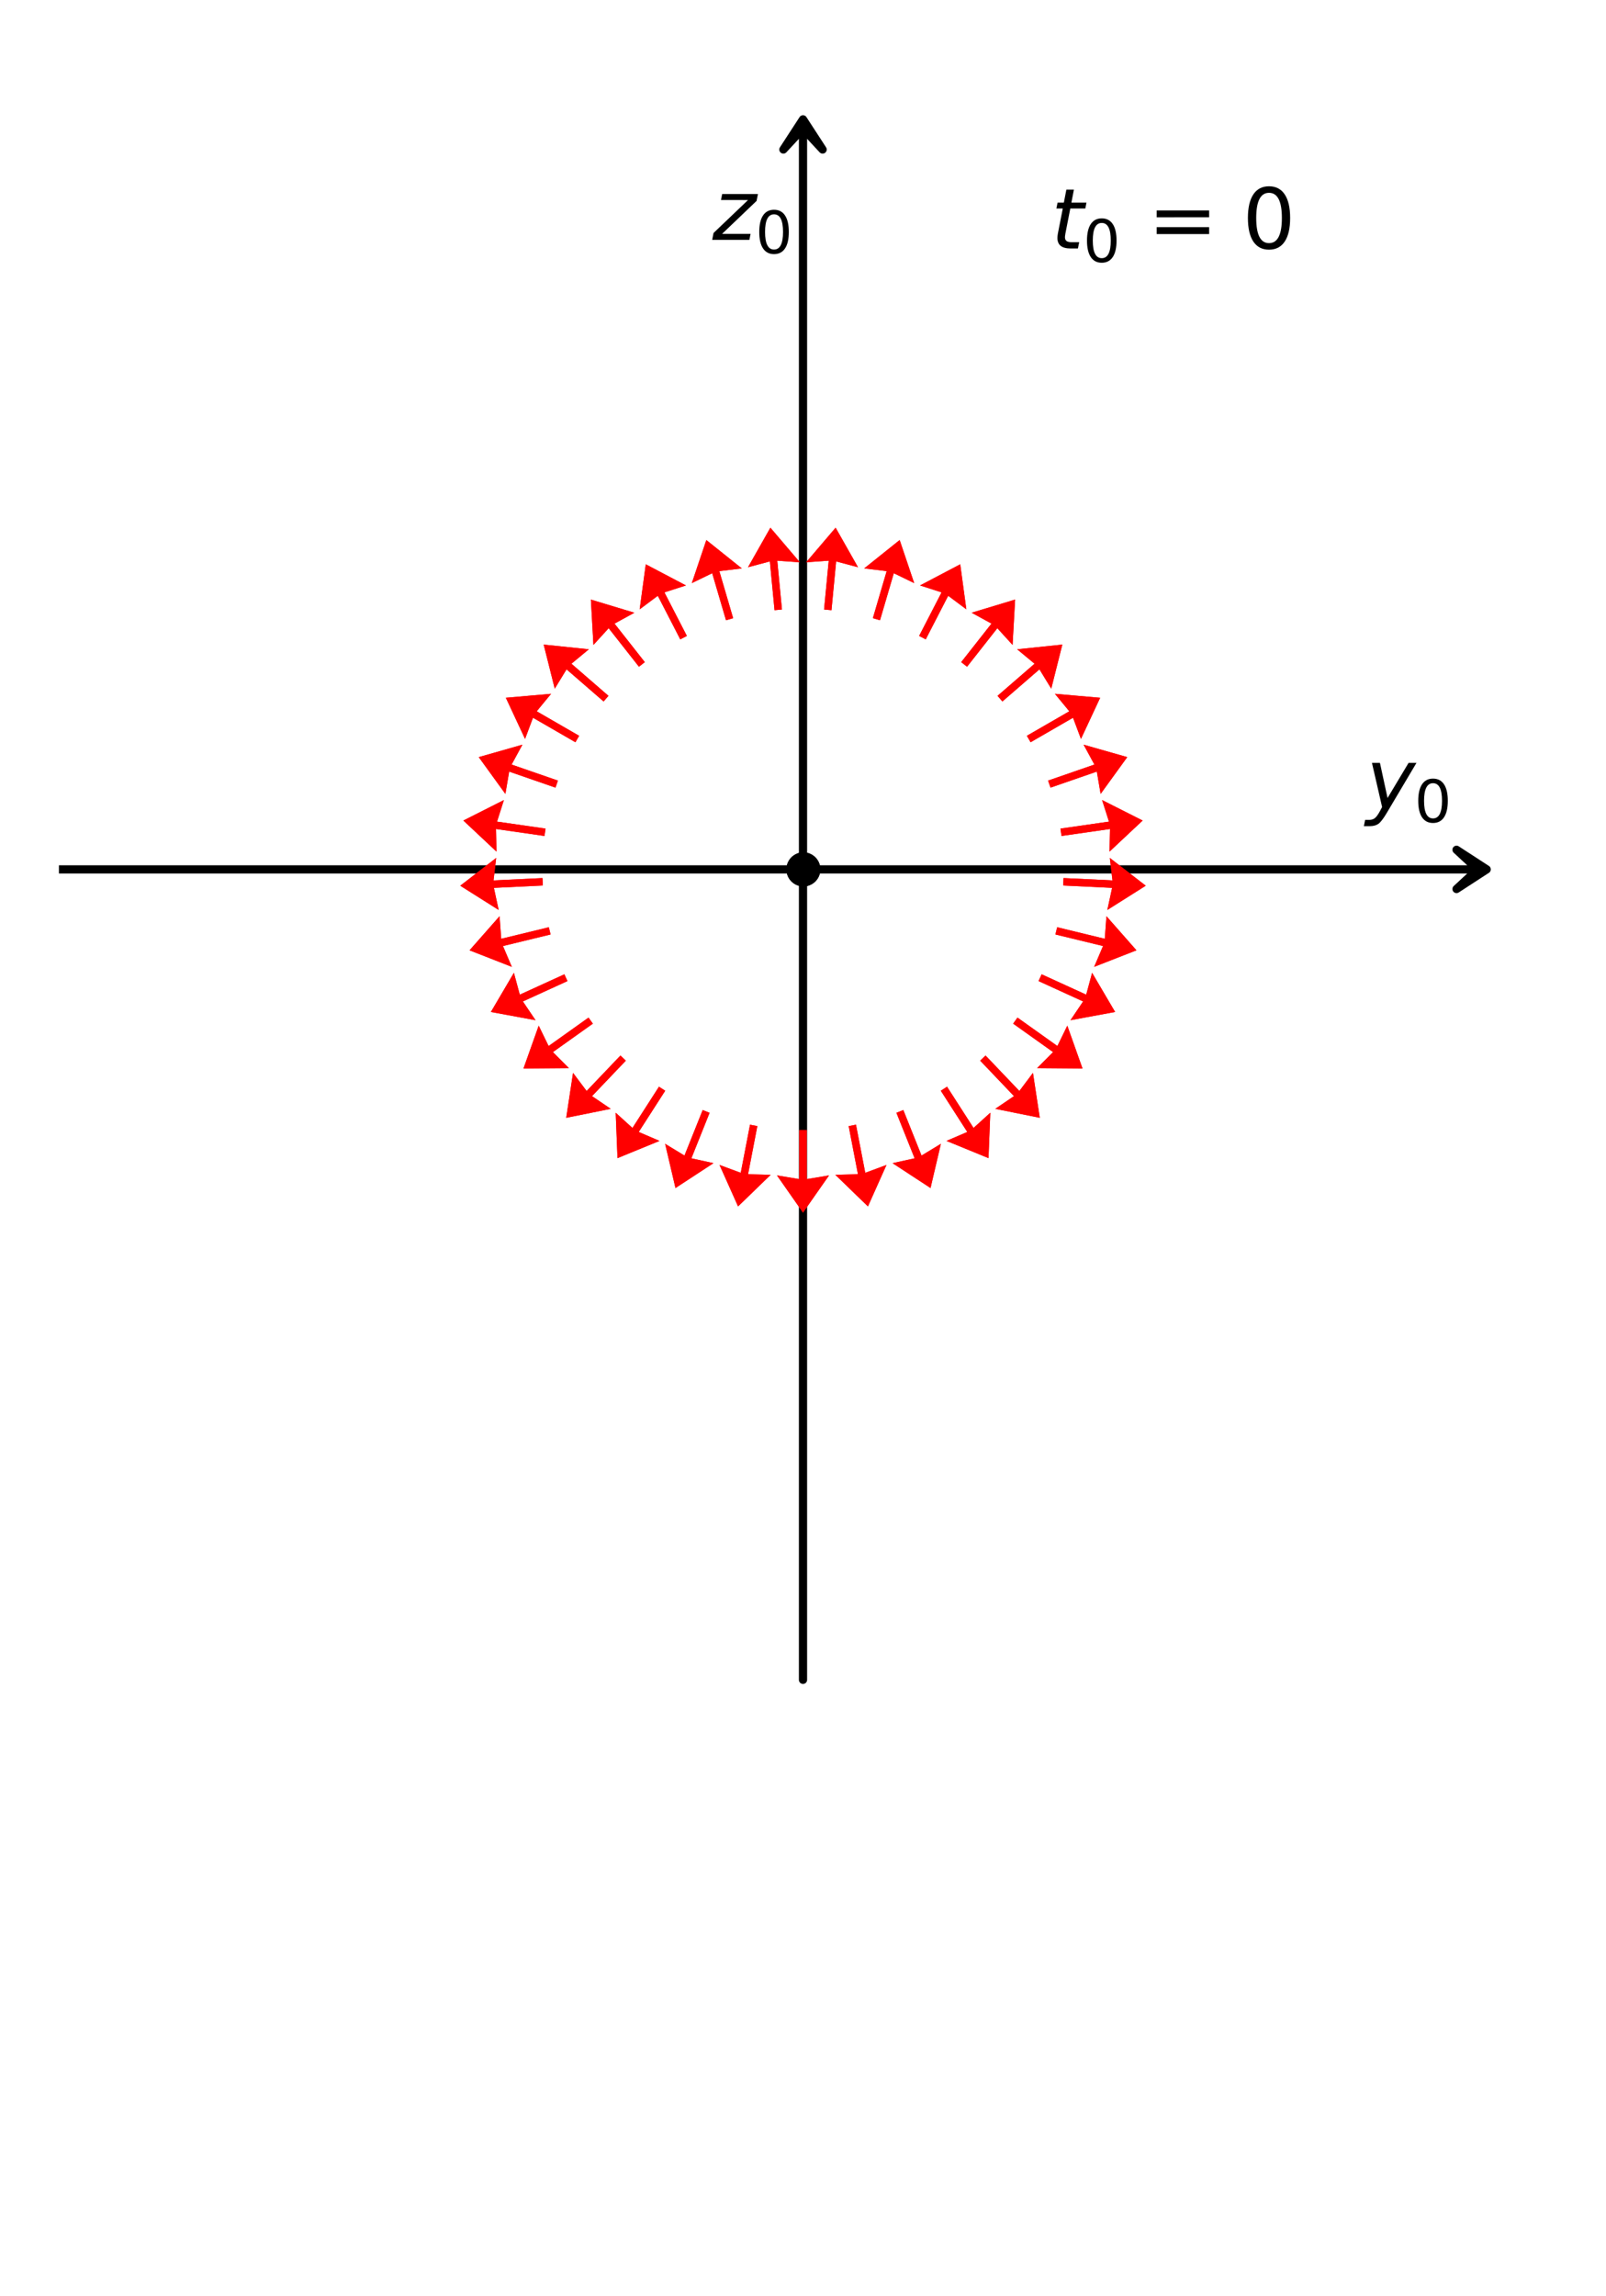 <svg data-optimized="true" xmlns="http://www.w3.org/2000/svg" xmlns:xlink="http://www.w3.org/1999/xlink" width="261.679" height="374.016" viewBox="0 0 196.259 280.512"><defs><style>*{stroke-linejoin:round;stroke-linecap:butt}</style></defs><g id="figure_1"><g id="axes_1"><path id="patch_1" d="m181.68 106.21-3.689 2.398 2.583-2.396H7.2v-.004h173.374l-2.583-2.396z" clip-path="url(#pee775acdfc)" style="fill:#1f77b4;stroke:#000;stroke-linejoin:miter"/><path id="patch_2" d="m98.13 14.578 2.397 3.69-2.396-2.583V205.22h-.003V15.685l-2.397 2.583z" clip-path="url(#pee775acdfc)" style="fill:#1f77b4;stroke:#000;stroke-linejoin:miter"/><g id="PathCollection_1"><defs><path id="m6bd770caa4" d="M0 1.581A1.581 1.581 0 1 0 0-1.58a1.581 1.581 0 0 0 0 3.16z" style="stroke:#000"/></defs><g clip-path="url(#pee775acdfc)"><use xlink:href="#m6bd770caa4" x="98.129" y="106.21" style="stroke:#000"/></g></g><path id="Quiver_1" d="m100.705 74.459.569-5.961-2.759.193 3.6-4.223 2.736 4.828-2.672-.712-.57 5.961zm5.962 1.061 1.687-5.746-2.745-.332 4.334-3.466 1.773 5.26-2.49-1.206-1.687 5.746zm5.653 2.17 2.745-5.322-2.633-.846 4.912-2.583.745 5.5-2.216-1.655-2.744 5.323zm5.142 3.201 3.701-4.707-2.425-1.329 5.312-1.606-.309 5.541-1.863-2.044-3.701 4.707zm4.442 4.117 4.526-3.922-2.13-1.764 5.52-.572-1.352 5.383-1.443-2.36-4.526 3.922zm3.583 4.882 5.186-2.994-1.758-2.135 5.529.483-2.346 5.03-.97-2.59-5.186 2.994zm2.594 5.472 5.659-1.958-1.322-2.43 5.337 1.521-3.255 4.495-.463-2.727-5.659 1.959zm1.512 5.865 5.927-.852-.838-2.636 4.953 2.503-4.048 3.797.062-2.764-5.927.852zm.374 6.044 5.982.285-.325-2.746 4.39 3.395-4.693 2.963.584-2.703-5.981-.285zm-.777 6.006 5.82 1.412.202-2.758 3.668 4.165-5.169 2.02 1.085-2.543-5.82-1.412zm-1.898 5.751 5.447 2.488.72-2.67 2.813 4.783-5.457 1.006 1.546-2.292-5.447-2.488zm-2.952 5.288 4.877 3.473 1.212-2.486 1.857 5.23-5.55-.045 1.954-1.958-4.878-3.474zm-3.901 4.633 4.132 4.333 1.66-2.211.835 5.487-5.44-1.095 2.287-1.553-4.132-4.334zm-4.706 3.811 3.237 5.037 2.049-1.857-.22 5.545-5.135-2.104 2.541-1.092-3.237-5.038zm-5.343 2.851 2.225 5.56 2.364-1.436-1.265 5.403-4.644-3.038 2.701-.591-2.225-5.56zm-5.786 1.789 1.133 5.88 2.593-.962-2.265 5.066-3.985-3.862 2.764-.07-1.133-5.88zm-6.02.662v5.988l2.728-.455-3.183 4.547-3.182-4.547 2.728.455v-5.988zm-6.036-.49-1.133 5.88 2.764.07-3.985 3.862-2.265-5.066 2.593.962 1.133-5.88zm-5.835-1.622-2.225 5.559 2.701.591-4.644 3.038-1.265-5.403 2.364 1.436 2.225-5.56zm-5.422-2.699-3.237 5.038 2.54 1.092-5.135 2.104-.219-5.545 2.049 1.857 3.237-5.037zm-4.813-3.675-4.132 4.334 2.288 1.553-5.441 1.095.834-5.487 1.66 2.211 4.133-4.333zm-4.031-4.52-4.878 3.474 1.953 1.958-5.55.045 1.858-5.23 1.212 2.486 4.878-3.473zm-3.102-5.201-5.447 2.488 1.546 2.292-5.457-1.006 2.813-4.784.72 2.67 5.447-2.487zm-2.063-5.694-5.819 1.412 1.085 2.544-5.169-2.021 3.668-4.165.202 2.758 5.82-1.412zm-.947-5.981-5.981.285.584 2.703-4.693-2.963 4.39-3.395-.325 2.746 5.982-.285zm.202-6.053-5.927-.852.061 2.764-4.047-3.797 4.953-2.503-.838 2.636 5.927.852zm1.343-5.905-5.658-1.959-.463 2.727-3.255-4.495 5.337-1.52-1.322 2.429 5.659 1.958zm2.437-5.544-5.185-2.995-.97 2.59-2.347-5.03 5.529-.482-1.758 2.135 5.186 2.994zm3.443-4.983-4.526-3.922-1.443 2.36-1.352-5.383 5.52.572-2.13 1.764 4.526 3.922zm4.322-4.242-3.701-4.707-1.863 2.044-.31-5.541 5.313 1.606-2.425 1.33 3.701 4.706zm5.048-3.346-2.744-5.323-2.216 1.655.745-5.5 4.912 2.583-2.633.846 2.744 5.322zm5.59-2.331-1.688-5.746-2.489 1.205 1.773-5.259 4.334 3.466-2.745.332 1.687 5.746zm5.93-1.231-.57-5.96-2.672.711 2.736-4.828 3.6 4.223-2.759-.193.57 5.96z" clip-path="url(#pee775acdfc)" style="fill:red"/><g id="PathCollection_2" clip-path="url(#pee775acdfc)"><use xlink:href="#m6bd770caa4" x="98.129" y="106.21" style="stroke:#000"/></g><path id="Quiver_2" d="m100.705 74.459.569-5.961-2.759.193 3.6-4.223 2.736 4.828-2.672-.712-.57 5.961zm5.962 1.061 1.687-5.746-2.745-.332 4.334-3.466 1.773 5.26-2.49-1.206-1.687 5.746zm5.653 2.17 2.745-5.322-2.633-.846 4.912-2.583.745 5.5-2.216-1.655-2.744 5.323zm5.142 3.201 3.701-4.707-2.425-1.329 5.312-1.606-.309 5.541-1.863-2.044-3.701 4.707zm4.442 4.117 4.526-3.922-2.13-1.764 5.52-.572-1.352 5.383-1.443-2.36-4.526 3.922zm3.583 4.882 5.186-2.994-1.758-2.135 5.529.483-2.346 5.03-.97-2.59-5.186 2.994zm2.594 5.472 5.659-1.958-1.322-2.43 5.337 1.521-3.255 4.495-.463-2.727-5.659 1.959zm1.512 5.865 5.927-.852-.838-2.636 4.953 2.503-4.048 3.797.062-2.764-5.927.852zm.374 6.044 5.982.285-.325-2.746 4.39 3.395-4.693 2.963.584-2.703-5.981-.285zm-.777 6.006 5.82 1.412.202-2.758 3.668 4.165-5.169 2.02 1.085-2.543-5.82-1.412zm-1.898 5.751 5.447 2.488.72-2.67 2.813 4.783-5.457 1.006 1.546-2.292-5.447-2.488zm-2.952 5.288 4.877 3.473 1.212-2.486 1.857 5.23-5.55-.045 1.954-1.958-4.878-3.474zm-3.901 4.633 4.132 4.333 1.66-2.211.835 5.487-5.44-1.095 2.287-1.553-4.132-4.334zm-4.706 3.811 3.237 5.037 2.049-1.857-.22 5.545-5.135-2.104 2.541-1.092-3.237-5.038zm-5.343 2.851 2.225 5.56 2.364-1.436-1.265 5.403-4.644-3.038 2.701-.591-2.225-5.56zm-5.786 1.789 1.133 5.88 2.593-.962-2.265 5.066-3.985-3.862 2.764-.07-1.133-5.88zm-6.02.662v5.988l2.728-.455-3.183 4.547-3.182-4.547 2.728.455v-5.988zm-6.036-.49-1.133 5.88 2.764.07-3.985 3.862-2.265-5.066 2.593.962 1.133-5.88zm-5.835-1.622-2.225 5.559 2.701.591-4.644 3.038-1.265-5.403 2.364 1.436 2.225-5.56zm-5.422-2.699-3.237 5.038 2.54 1.092-5.135 2.104-.219-5.545 2.049 1.857 3.237-5.037zm-4.813-3.675-4.132 4.334 2.288 1.553-5.441 1.095.834-5.487 1.66 2.211 4.133-4.333zm-4.031-4.52-4.878 3.474 1.953 1.958-5.55.045 1.858-5.23 1.212 2.486 4.878-3.473zm-3.102-5.201-5.447 2.488 1.546 2.292-5.457-1.006 2.813-4.784.72 2.67 5.447-2.487zm-2.063-5.694-5.819 1.412 1.085 2.544-5.169-2.021 3.668-4.165.202 2.758 5.82-1.412zm-.947-5.981-5.981.285.584 2.703-4.693-2.963 4.39-3.395-.325 2.746 5.982-.285zm.202-6.053-5.927-.852.061 2.764-4.047-3.797 4.953-2.503-.838 2.636 5.927.852zm1.343-5.905-5.658-1.959-.463 2.727-3.255-4.495 5.337-1.52-1.322 2.429 5.659 1.958zm2.437-5.544-5.185-2.995-.97 2.59-2.347-5.03 5.529-.482-1.758 2.135 5.186 2.994zm3.443-4.983-4.526-3.922-1.443 2.36-1.352-5.383 5.52.572-2.13 1.764 4.526 3.922zm4.322-4.242-3.701-4.707-1.863 2.044-.31-5.541 5.313 1.606-2.425 1.33 3.701 4.706zm5.048-3.346-2.744-5.323-2.216 1.655.745-5.5 4.912 2.583-2.633.846 2.744 5.322zm5.59-2.331-1.688-5.746-2.489 1.205 1.773-5.259 4.334 3.466-2.745.332 1.687 5.746zm5.93-1.231-.57-5.96-2.672.711 2.736-4.828 3.6 4.223-2.759-.193.57 5.96z" clip-path="url(#pee775acdfc)" style="fill:red"/><g id="text_1" transform="matrix(.1 0 0 -.1 166.924 98.831)"><defs><path id="DejaVuSans-Oblique-79" d="M1588-325q-400-672-652-839t-642-167h-453l96 481h332q240 0 409 131t378 513l178 334-775 3372h610l581-2681 1606 2681h603z" transform="scale(.016)"/><path id="DejaVuSans-30" d="M2034 4250q-487 0-733-480-245-479-245-1442 0-959 245-1439 246-480 733-480 491 0 736 480 246 480 246 1439 0 963-246 1442-245 480-736 480m0 500q785 0 1199-621 414-620 414-1801 0-1178-414-1799Q2819-91 2034-91q-784 0-1198 620-414 621-414 1799 0 1181 414 1801 414 621 1198 621" transform="scale(.016)"/></defs><use xlink:href="#DejaVuSans-Oblique-79" transform="translate(0 .313)"/><use xlink:href="#DejaVuSans-30" transform="matrix(.7 0 0 .7 59.18 -16.094)"/></g><g id="text_2" transform="matrix(.1 0 0 -.1 87.062 29.335)"><defs><path id="DejaVuSans-Oblique-7a" d="M744 3500h2731l-103-525L738 459h2175L2822 0H-19L84 525l2635 2516H653z" transform="scale(.016)"/></defs><use xlink:href="#DejaVuSans-Oblique-7a" transform="translate(0 .313)"/><use xlink:href="#DejaVuSans-30" transform="matrix(.7 0 0 .7 52.49 -16.094)"/></g><g id="text_3" transform="matrix(.1 0 0 -.1 128.44 30.435)"><defs><path id="DejaVuSans-Oblique-74" d="m2706 3500-87-447H1472l-372-1900q-19-106-28-178t-9-112q0-200 120-291t386-91h581L2053 0h-550Q991 0 739 200 488 400 488 806q0 72 9 158t28 189l372 1900H409l91 447h478l194 994h575l-191-994z" transform="scale(.016)"/><path id="DejaVuSans-3d" d="M678 2906h4006v-525H678zm0-1275h4006v-531H678z" transform="scale(.016)"/></defs><use xlink:href="#DejaVuSans-Oblique-74" transform="translate(0 .781)"/><use xlink:href="#DejaVuSans-30" transform="matrix(.7 0 0 .7 39.209 -15.625)"/><use xlink:href="#DejaVuSans-3d" transform="translate(118.267 .781)"/><use xlink:href="#DejaVuSans-30" transform="translate(233.843 .781)"/></g></g></g><defs><clipPath id="pee775acdfc"><path d="M7.2 7.2h181.859v266.112H7.2z"/></clipPath></defs></svg>